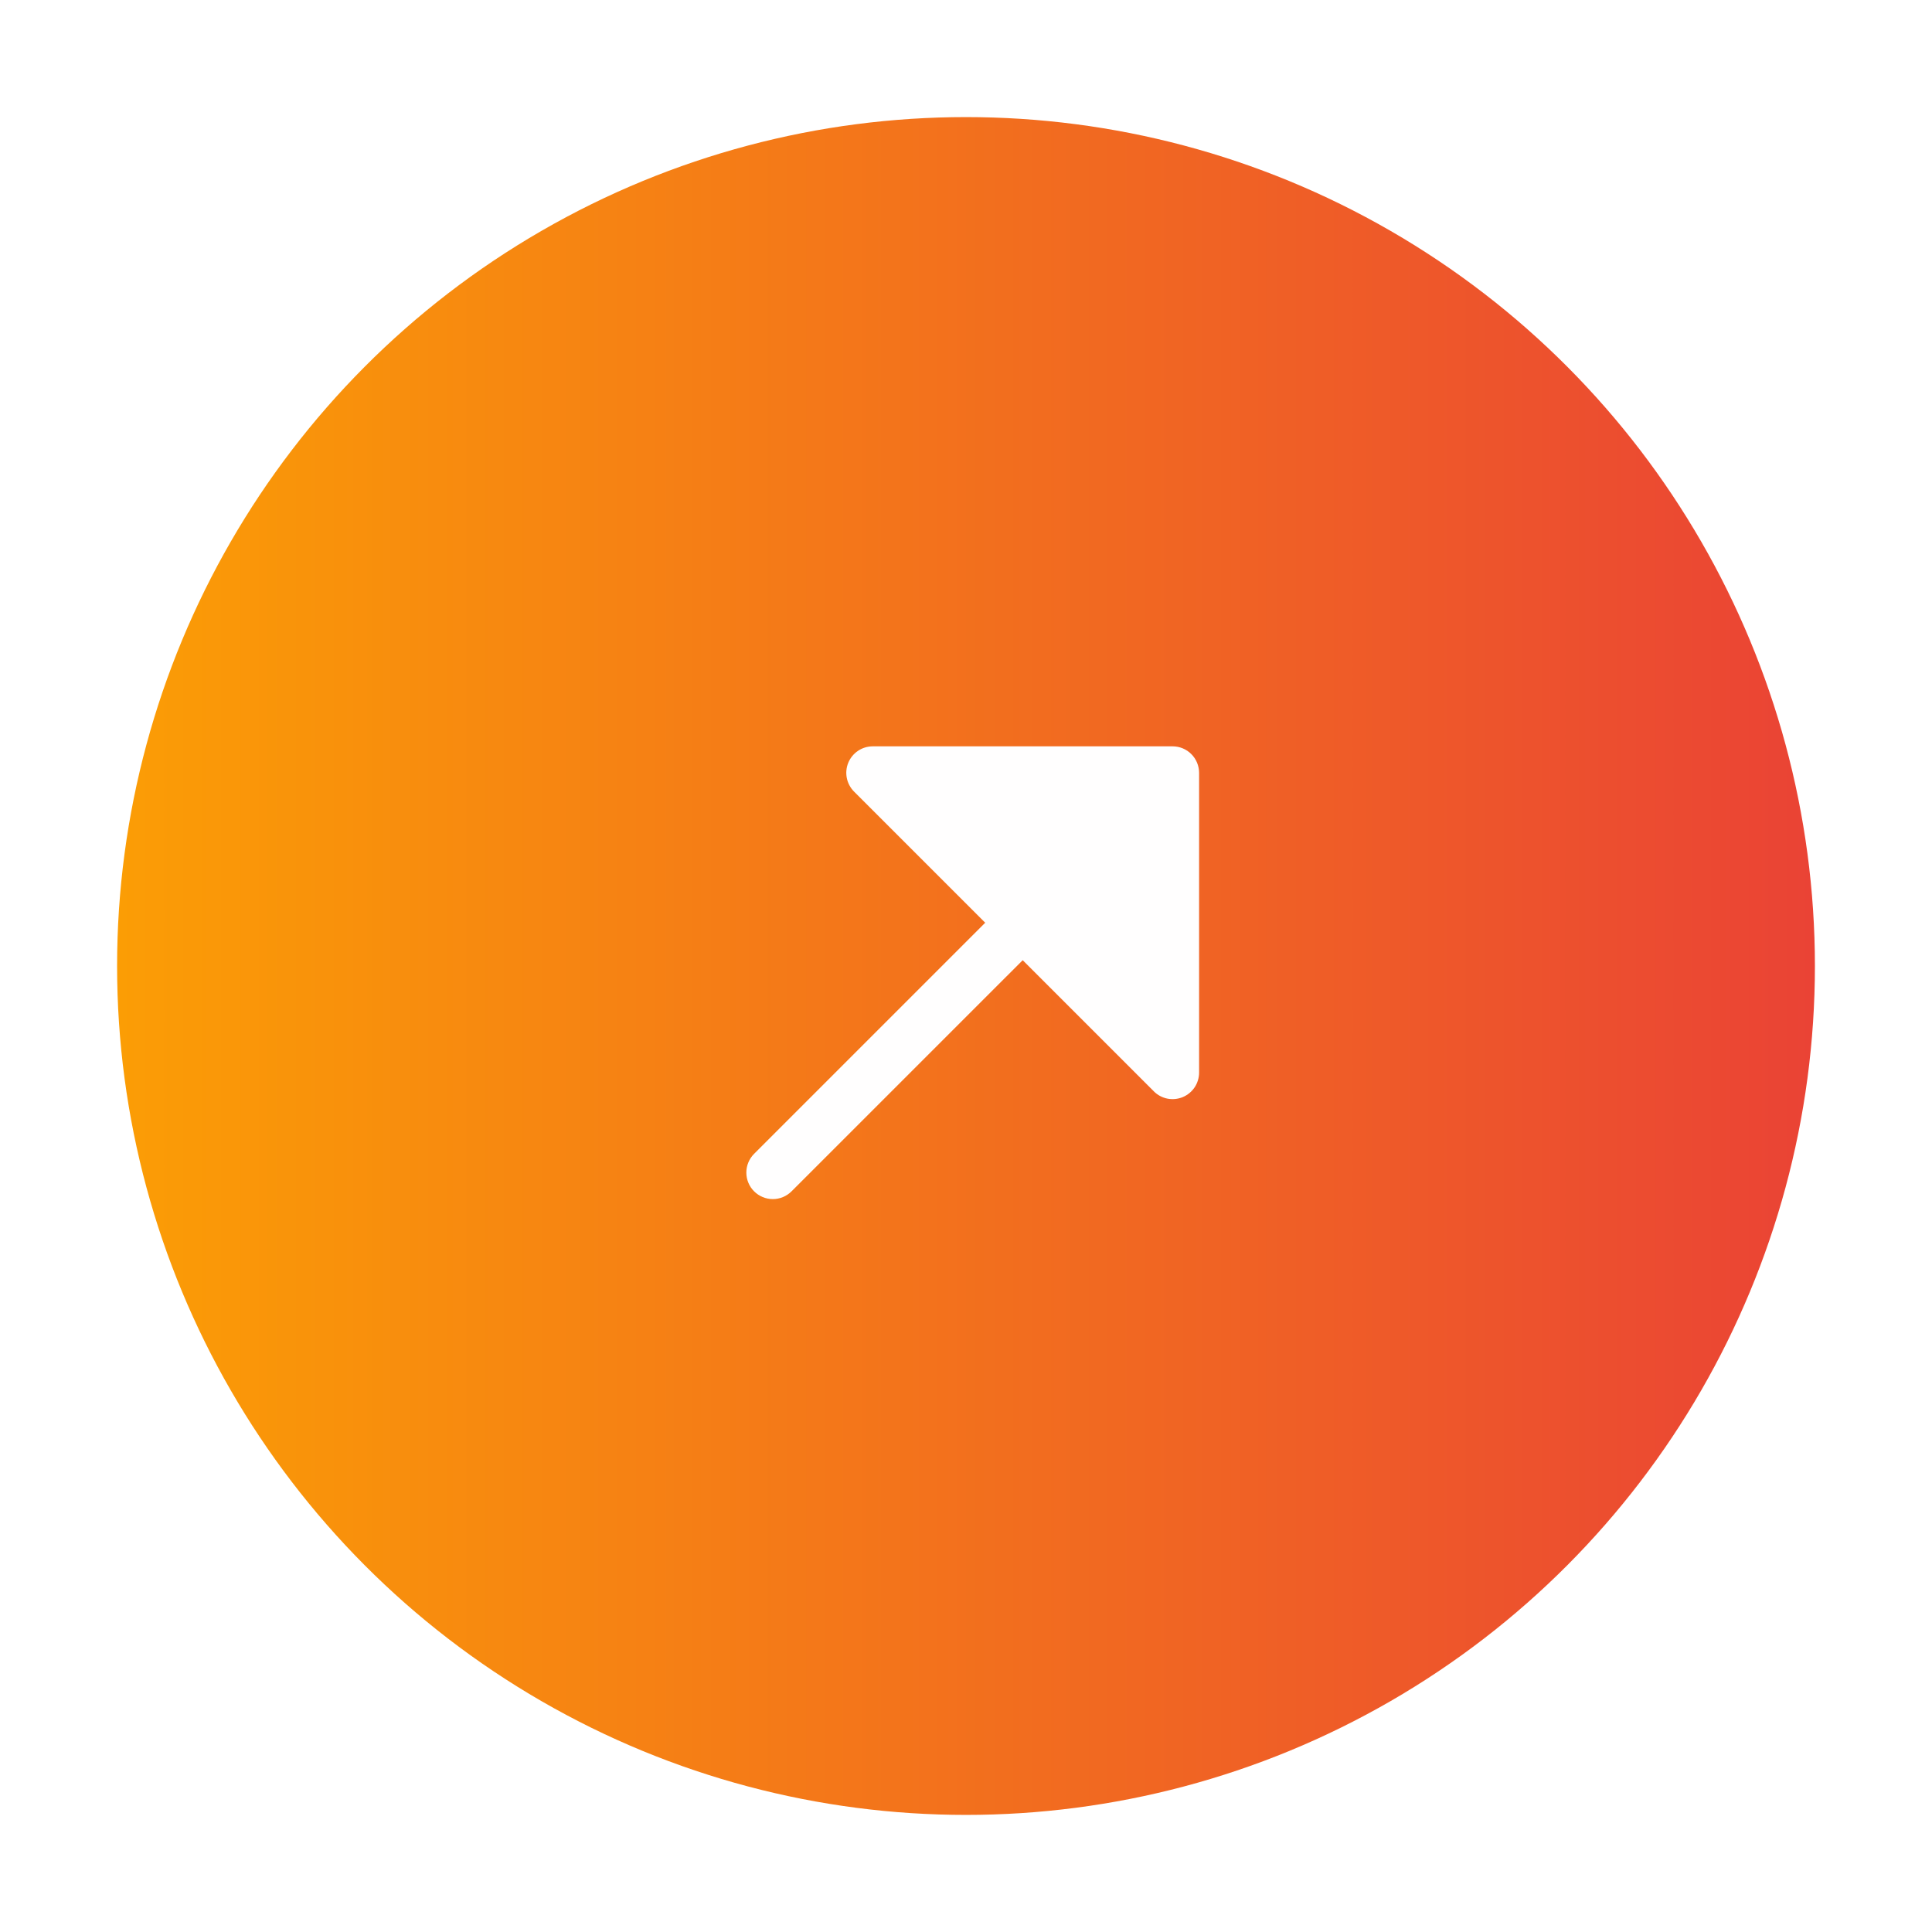 <svg width="66" height="66" viewBox="0 0 66 66" fill="none" xmlns="http://www.w3.org/2000/svg">
<g filter="url(#filter0_d_78_73)">
<circle cx="33" cy="29" r="29" fill="url(#paint0_linear_78_73)"/>
<path d="M27.041 36.697C26.871 36.867 26.641 36.963 26.401 36.963C26.161 36.963 25.931 36.867 25.761 36.697C25.591 36.528 25.496 36.297 25.496 36.057C25.496 35.817 25.591 35.587 25.761 35.417L33.656 27.522L29.175 23.041C29.049 22.914 28.963 22.753 28.928 22.577C28.893 22.402 28.911 22.22 28.979 22.055C29.048 21.889 29.164 21.748 29.313 21.648C29.461 21.549 29.636 21.496 29.815 21.496L40.058 21.496C40.298 21.496 40.528 21.591 40.697 21.761C40.867 21.931 40.962 22.161 40.963 22.401L40.963 32.643C40.962 32.822 40.909 32.997 40.81 33.146C40.71 33.294 40.569 33.41 40.404 33.479C40.239 33.547 40.057 33.565 39.881 33.531C39.706 33.496 39.544 33.41 39.418 33.283L34.937 28.802L27.041 36.697Z" fill="#FFFEFE"/>
</g>
<defs>
<filter id="filter0_d_78_73" x="0" y="0" width="66" height="66" filterUnits="userSpaceOnUse" color-interpolation-filters="sRGB">
<feFlood flood-opacity="0" result="BackgroundImageFix"/>
<feColorMatrix in="SourceAlpha" type="matrix" values="0 0 0 0 0 0 0 0 0 0 0 0 0 0 0 0 0 0 127 0" result="hardAlpha"/>
<feOffset dy="4"/>
<feGaussianBlur stdDeviation="2"/>
<feComposite in2="hardAlpha" operator="out"/>
<feColorMatrix type="matrix" values="0 0 0 0 0 0 0 0 0 0 0 0 0 0 0 0 0 0 0.25 0"/>
<feBlend mode="normal" in2="BackgroundImageFix" result="effect1_dropShadow_78_73"/>
<feBlend mode="normal" in="SourceGraphic" in2="effect1_dropShadow_78_73" result="shape"/>
</filter>
<linearGradient id="paint0_linear_78_73" x1="4" y1="29" x2="62" y2="29" gradientUnits="userSpaceOnUse">
<stop stop-color="#FB9D05"/>
<stop offset="1" stop-color="#EA4335"/>
</linearGradient>
</defs>
</svg>
